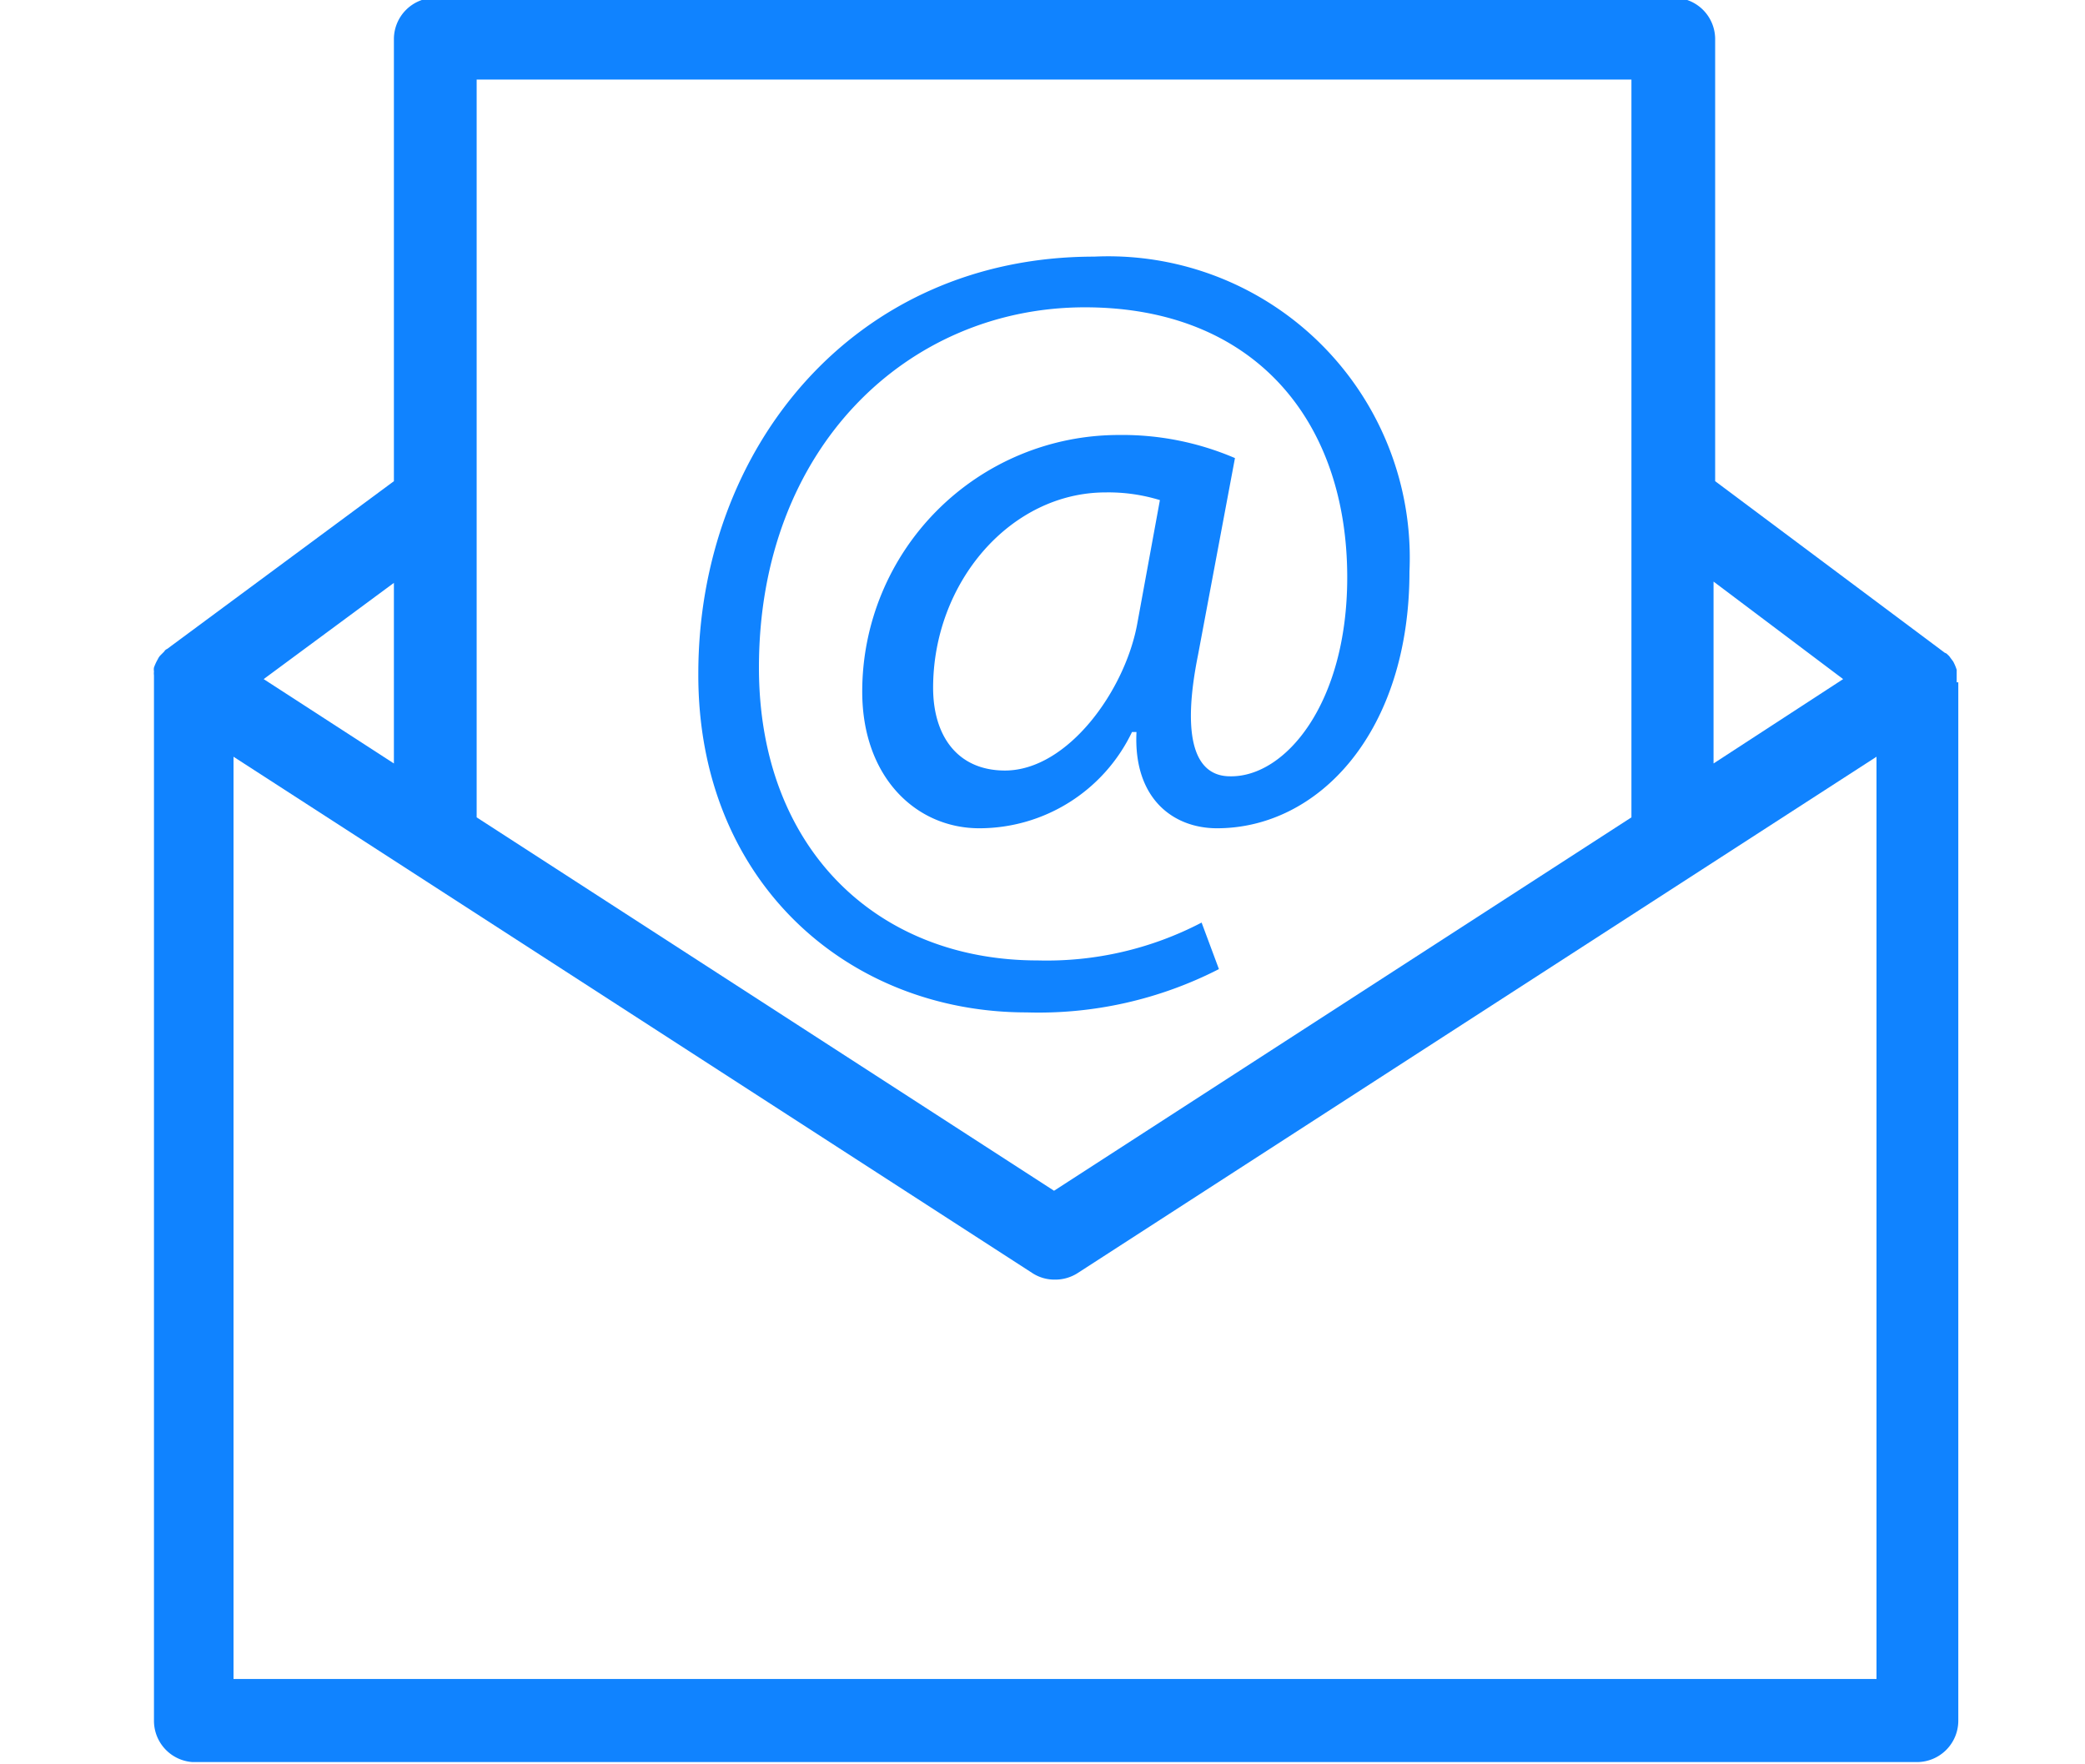 <svg id="Слой_1" data-name="Слой 1" xmlns="http://www.w3.org/2000/svg" viewBox="0 0 65 55"><defs><style>.cls-1{fill:#1083FF;}</style></defs><g id="Layer_2" data-name="Layer 2"><path class="cls-1" d="M61,21.27h0v-.19S61,21,61,21h0s0-.09,0-.12v0a1.45,1.45,0,0,0-.11-.26l-.09-.12h0a.36.36,0,0,0-.08-.09l0,0a.18.18,0,0,0-.09-.06v0L53.47,15V1.21A1.29,1.29,0,0,0,52.19-.07H13.56a1.29,1.29,0,0,0-1.28,1.28V15L5.21,20.23v0a.18.18,0,0,0-.09.08l0,0L5,20.43l0,0a.42.42,0,0,0-.08.12,1.51,1.51,0,0,0-.12.26h0a.34.34,0,0,0,0,.12v0a.49.49,0,0,0,0,.12v.19h0V53.65A1.29,1.29,0,0,0,6,54.93H59.77a1.29,1.29,0,0,0,1.28-1.28V21.27Zm-3.54-.1L53.42,23.8V18.13ZM50.86,2.48v23l-18,11.64-18-11.64v-23ZM12.28,23.8,8.22,21.17l4.06-3Zm-5,28.55V23.59l24.91,16.1a1.26,1.26,0,0,0,.7.2,1.29,1.29,0,0,0,.7-.2l24.91-16.1V52.34H7.24Z"/><path class="cls-1" d="M32,31.56a12.32,12.32,0,0,0,6-1.35l-.54-1.45a10.43,10.43,0,0,1-5.11,1.18c-5,0-8.69-3.48-8.69-9.13,0-6.86,4.65-11.23,10.16-11.23C39.08,9.58,42,13.09,42,18c0,3.93-1.93,6.23-3.65,6.2-1.11,0-1.52-1.21-1-3.79l1.15-6.13a8.9,8.9,0,0,0-3.62-.72,8,8,0,0,0-8,8c0,2.68,1.69,4.26,3.65,4.26a5.28,5.28,0,0,0,4.76-3h.14c-.1,2.07,1.14,3,2.51,3,3.17,0,6-3,6-8A9.4,9.4,0,0,0,34.11,8C26.6,8,21.77,14,21.77,21,21.75,27.5,26.45,31.56,32,31.56Zm3.46-12.15c-.37,2.1-2.17,4.61-4.13,4.61-1.48,0-2.24-1.08-2.24-2.58,0-3.28,2.41-6.09,5.38-6.09a5.47,5.47,0,0,1,1.69.24Z"/></g></svg>